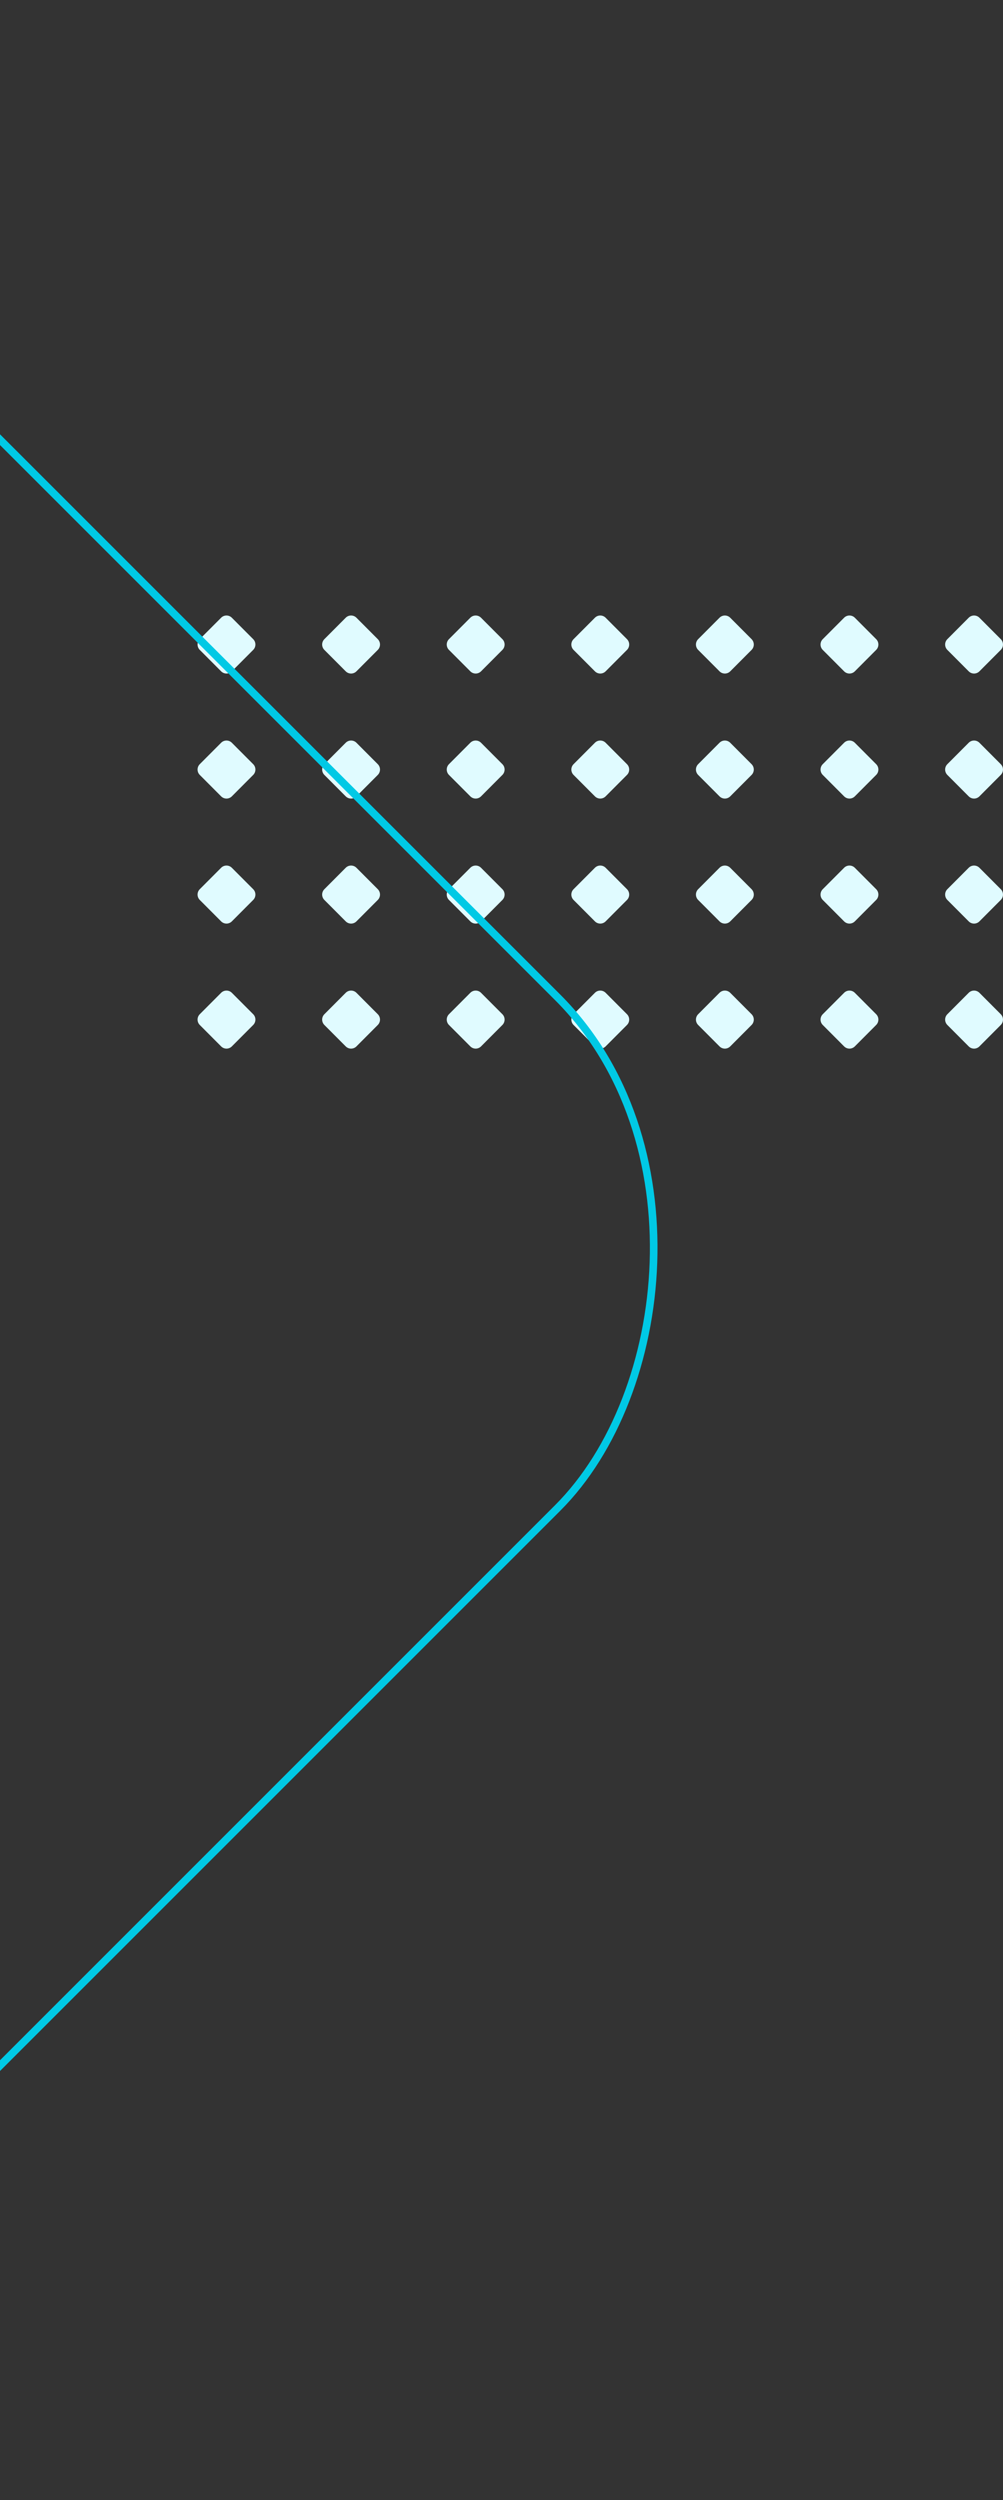 <svg width="132" height="329" viewBox="0 0 132 329" fill="none" xmlns="http://www.w3.org/2000/svg">
<rect x="0" y="0" width="132" height="329" fill="#333333" stroke="none"/>
<path fill-rule="evenodd" clip-rule="evenodd" d="M26.293 85.528C25.903 85.137 25.902 84.502 26.292 84.111L29.101 81.293C29.49 80.902 30.122 80.902 30.512 81.293L33.321 84.111C33.711 84.502 33.711 85.136 33.321 85.527L30.513 88.345C30.123 88.736 29.491 88.736 29.101 88.345L26.293 85.528ZM75.485 84.111C75.095 84.502 75.095 85.137 75.485 85.528L78.293 88.345C78.683 88.736 79.315 88.736 79.705 88.345L82.513 85.527C82.903 85.136 82.903 84.502 82.513 84.111L79.705 81.293C79.315 80.902 78.683 80.902 78.293 81.293L75.485 84.111ZM75.485 100.564C75.095 100.955 75.095 101.589 75.485 101.981L78.293 104.798C78.683 105.189 79.315 105.189 79.705 104.798L82.513 101.98C82.903 101.589 82.903 100.955 82.513 100.564L79.705 97.746C79.315 97.355 78.683 97.355 78.293 97.746L75.485 100.564ZM75.485 118.433C75.095 118.042 75.095 117.408 75.485 117.017L78.293 114.199C78.683 113.808 79.315 113.808 79.705 114.199L82.513 117.016C82.903 117.408 82.903 118.042 82.513 118.433L79.705 121.251C79.315 121.642 78.683 121.642 78.293 121.251L75.485 118.433ZM75.485 133.47C75.095 133.861 75.095 134.495 75.485 134.886L78.293 137.704C78.683 138.095 79.315 138.095 79.705 137.704L82.513 134.886C82.903 134.495 82.903 133.86 82.513 133.469L79.705 130.652C79.315 130.261 78.683 130.261 78.293 130.652L75.485 133.47ZM91.882 84.111C91.492 84.502 91.492 85.137 91.882 85.528L94.691 88.345C95.081 88.736 95.713 88.736 96.103 88.345L98.911 85.527C99.3 85.136 99.3 84.502 98.91 84.111L96.102 81.293C95.712 80.902 95.08 80.902 94.69 81.293L91.882 84.111ZM26.293 101.981C25.903 101.589 25.902 100.955 26.292 100.564L29.101 97.746C29.49 97.355 30.122 97.355 30.512 97.746L33.321 100.564C33.711 100.955 33.711 101.589 33.321 101.98L30.513 104.798C30.123 105.189 29.491 105.189 29.101 104.798L26.293 101.981ZM91.882 100.564C91.492 100.955 91.492 101.589 91.882 101.981L94.691 104.798C95.081 105.189 95.713 105.189 96.103 104.798L98.911 101.98C99.3 101.589 99.3 100.955 98.91 100.564L96.102 97.746C95.712 97.355 95.08 97.355 94.69 97.746L91.882 100.564ZM26.293 118.433C25.903 118.042 25.902 117.408 26.292 117.017L29.101 114.199C29.49 113.808 30.122 113.808 30.512 114.199L33.321 117.016C33.711 117.408 33.711 118.042 33.321 118.433L30.513 121.251C30.123 121.642 29.491 121.642 29.101 121.251L26.293 118.433ZM91.882 117.017C91.492 117.408 91.492 118.042 91.882 118.433L94.691 121.251C95.081 121.642 95.713 121.642 96.103 121.251L98.911 118.433C99.3 118.042 99.3 117.408 98.91 117.016L96.102 114.199C95.712 113.808 95.08 113.808 94.69 114.199L91.882 117.017ZM26.293 134.886C25.903 134.495 25.902 133.861 26.292 133.47L29.101 130.652C29.49 130.261 30.122 130.261 30.512 130.652L33.321 133.469C33.711 133.86 33.711 134.495 33.321 134.886L30.513 137.704C30.123 138.095 29.491 138.095 29.101 137.704L26.293 134.886ZM91.882 133.47C91.492 133.861 91.492 134.495 91.882 134.886L94.691 137.704C95.081 138.095 95.713 138.095 96.103 137.704L98.911 134.886C99.3 134.495 99.3 133.86 98.91 133.469L96.102 130.652C95.712 130.261 95.08 130.261 94.69 130.652L91.882 133.47ZM42.69 85.528C42.3 85.137 42.3 84.502 42.69 84.111L45.498 81.293C45.888 80.902 46.52 80.902 46.91 81.293L49.718 84.111C50.108 84.502 50.108 85.136 49.718 85.527L46.91 88.345C46.52 88.736 45.888 88.736 45.498 88.345L42.69 85.528ZM108.279 84.111C107.89 84.502 107.89 85.137 108.28 85.528L111.088 88.345C111.478 88.736 112.11 88.736 112.5 88.345L115.308 85.527C115.698 85.136 115.698 84.502 115.308 84.111L112.499 81.293C112.11 80.902 111.477 80.902 111.088 81.293L108.279 84.111ZM42.69 101.981C42.3 101.589 42.3 100.955 42.69 100.564L45.498 97.746C45.888 97.355 46.52 97.355 46.91 97.746L49.718 100.564C50.108 100.955 50.108 101.589 49.718 101.98L46.91 104.798C46.52 105.189 45.888 105.189 45.498 104.798L42.69 101.981ZM108.279 100.564C107.89 100.955 107.89 101.589 108.28 101.981L111.088 104.798C111.478 105.189 112.11 105.189 112.5 104.798L115.308 101.98C115.698 101.589 115.698 100.955 115.308 100.564L112.499 97.746C112.11 97.355 111.477 97.355 111.088 97.746L108.279 100.564ZM42.69 118.433C42.3 118.042 42.3 117.408 42.69 117.017L45.498 114.199C45.888 113.808 46.52 113.808 46.91 114.199L49.718 117.016C50.108 117.408 50.108 118.042 49.718 118.433L46.91 121.251C46.52 121.642 45.888 121.642 45.498 121.251L42.69 118.433ZM108.279 117.017C107.89 117.408 107.89 118.042 108.28 118.433L111.088 121.251C111.478 121.642 112.11 121.642 112.5 121.251L115.308 118.433C115.698 118.042 115.698 117.408 115.308 117.016L112.499 114.199C112.11 113.808 111.477 113.808 111.088 114.199L108.279 117.017ZM42.69 134.886C42.3 134.495 42.3 133.861 42.69 133.47L45.498 130.652C45.888 130.261 46.52 130.261 46.91 130.652L49.718 133.469C50.108 133.86 50.108 134.495 49.718 134.886L46.91 137.704C46.52 138.095 45.888 138.095 45.498 137.704L42.69 134.886ZM108.279 133.47C107.89 133.861 107.89 134.495 108.28 134.886L111.088 137.704C111.478 138.095 112.11 138.095 112.5 137.704L115.308 134.886C115.698 134.495 115.698 133.86 115.308 133.469L112.499 130.652C112.11 130.261 111.477 130.261 111.088 130.652L108.279 133.47ZM59.087 85.528C58.697 85.137 58.697 84.502 59.087 84.111L61.895 81.293C62.285 80.902 62.917 80.902 63.307 81.293L66.116 84.111C66.506 84.502 66.506 85.136 66.116 85.527L63.308 88.345C62.918 88.736 62.286 88.736 61.896 88.345L59.087 85.528ZM124.677 84.111C124.287 84.502 124.287 85.137 124.677 85.528L127.485 88.345C127.875 88.736 128.507 88.736 128.897 88.345L131.705 85.527C132.095 85.136 132.095 84.502 131.705 84.111L128.897 81.293C128.507 80.902 127.875 80.902 127.485 81.293L124.677 84.111ZM59.087 101.981C58.697 101.589 58.697 100.955 59.087 100.564L61.895 97.746C62.285 97.355 62.917 97.355 63.307 97.746L66.116 100.564C66.506 100.955 66.506 101.589 66.116 101.98L63.308 104.798C62.918 105.189 62.286 105.189 61.896 104.798L59.087 101.981ZM124.677 100.564C124.287 100.955 124.287 101.589 124.677 101.981L127.485 104.798C127.875 105.189 128.507 105.189 128.897 104.798L131.705 101.98C132.095 101.589 132.095 100.955 131.705 100.564L128.897 97.746C128.507 97.355 127.875 97.355 127.485 97.746L124.677 100.564ZM59.087 118.433C58.697 118.042 58.697 117.408 59.087 117.017L61.895 114.199C62.285 113.808 62.917 113.808 63.307 114.199L66.116 117.016C66.505 117.408 66.506 118.042 66.116 118.433L63.308 121.251C62.918 121.642 62.286 121.642 61.896 121.251L59.087 118.433ZM124.677 117.017C124.287 117.408 124.287 118.042 124.677 118.433L127.485 121.251C127.875 121.642 128.507 121.642 128.897 121.251L131.705 118.433C132.095 118.042 132.095 117.408 131.705 117.016L128.897 114.199C128.507 113.808 127.875 113.808 127.485 114.199L124.677 117.017ZM59.087 134.886C58.697 134.495 58.697 133.861 59.087 133.47L61.895 130.652C62.285 130.261 62.917 130.261 63.307 130.652L66.116 133.469C66.505 133.86 66.506 134.495 66.116 134.886L63.308 137.704C62.918 138.095 62.286 138.095 61.896 137.704L59.087 134.886ZM124.677 133.47C124.287 133.861 124.287 134.495 124.677 134.886L127.485 137.704C127.875 138.095 128.507 138.095 128.897 137.704L131.705 134.886C132.095 134.495 132.095 133.86 131.705 133.469L128.897 130.652C128.507 130.261 127.875 130.261 127.485 130.652L124.677 133.47Z" fill="#E0FBFF"/>
<rect x="-76.152" y="-18.293" width="259" height="259" rx="47.5" transform="rotate(45 -76.152 -18.293)" stroke="#00C9E5"/>
<div xmlns="" id="divScriptsUsed" style="display: none"/><script xmlns="" id="globalVarsDetection" src="moz-extension://4f013c2a-fc70-4c74-bac1-cb59135211ca/js/wrs_env.js"/></svg>